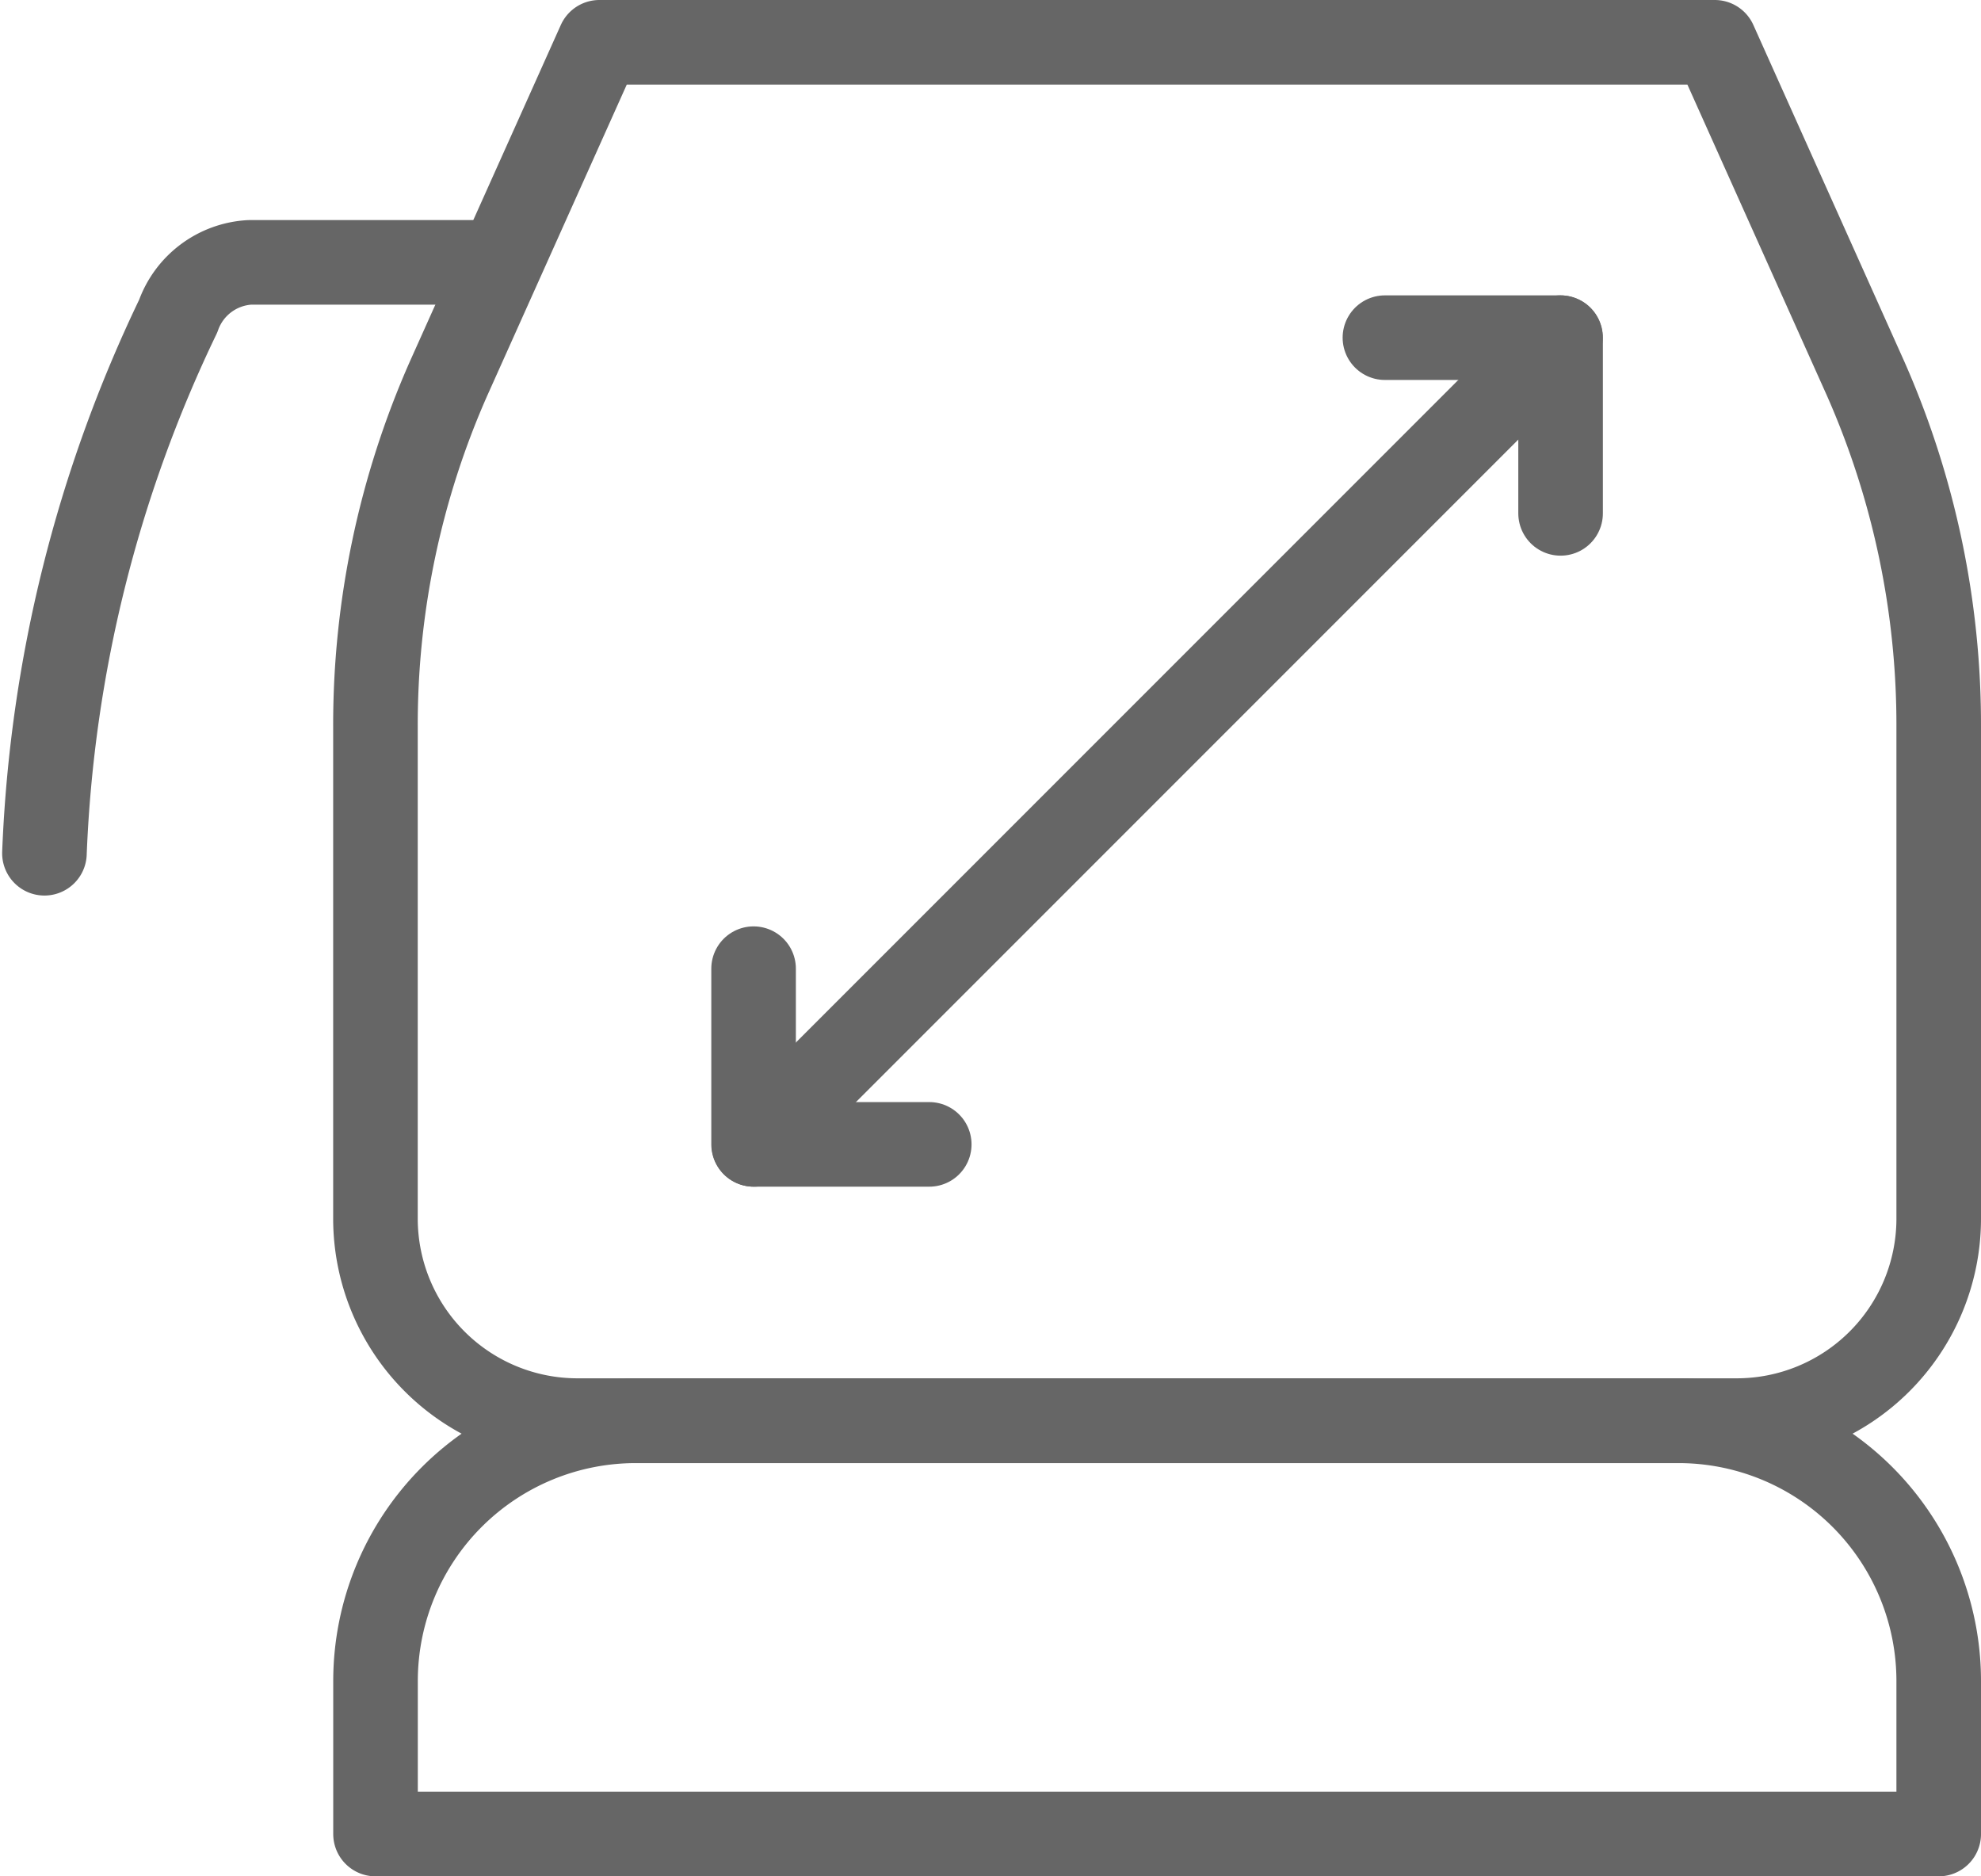 <svg xmlns="http://www.w3.org/2000/svg" width="30.449" height="28.834" viewBox="0 0 30.449 28.834"><g transform="translate(0.687 0.65)"><path d="M1156.4,534.548h-17.144l-2.316,5.162a13.162,13.162,0,0,0-1.126,5.368v7.551a3.105,3.105,0,0,0,3.107,3.1h17.814a3.105,3.105,0,0,0,3.107-3.1v-7.551a13.174,13.174,0,0,0-1.126-5.368Z" transform="translate(-1130.73 -534.548)" fill="none" stroke="#666" stroke-linecap="round" stroke-linejoin="round" stroke-width="1.3"/><path d="M1133.742,540.4h-3.58a1.238,1.238,0,0,0-1.1.826,20.922,20.922,0,0,0-2.056,8.254" transform="translate(-1127.01 -537.018)" fill="none" stroke="#666" stroke-linecap="round" stroke-linejoin="round" stroke-width="1.3"/><path d="M4,0H20.027a4,4,0,0,1,4,4V6.35a0,0,0,0,1,0,0H0a0,0,0,0,1,0,0V4A4,4,0,0,1,4,0Z" transform="translate(5.085 21.184)" fill="none" stroke="#666" stroke-linecap="round" stroke-linejoin="round" stroke-width="1.3"/><line y1="12.397" x2="12.397" transform="translate(10.9 4.539)" stroke-width="1.3" stroke="#666" stroke-linecap="round" stroke-linejoin="round" fill="none"/><path d="M1148.579,561.9h-2.7v-2.7" transform="translate(-1134.983 -544.964)" fill="none" stroke="#666" stroke-linecap="round" stroke-linejoin="round" stroke-width="1.3"/><path d="M1162.678,542.407h2.7v2.7" transform="translate(-1142.078 -537.868)" fill="none" stroke="#666" stroke-linecap="round" stroke-linejoin="round" stroke-width="1.3"/></g></svg>